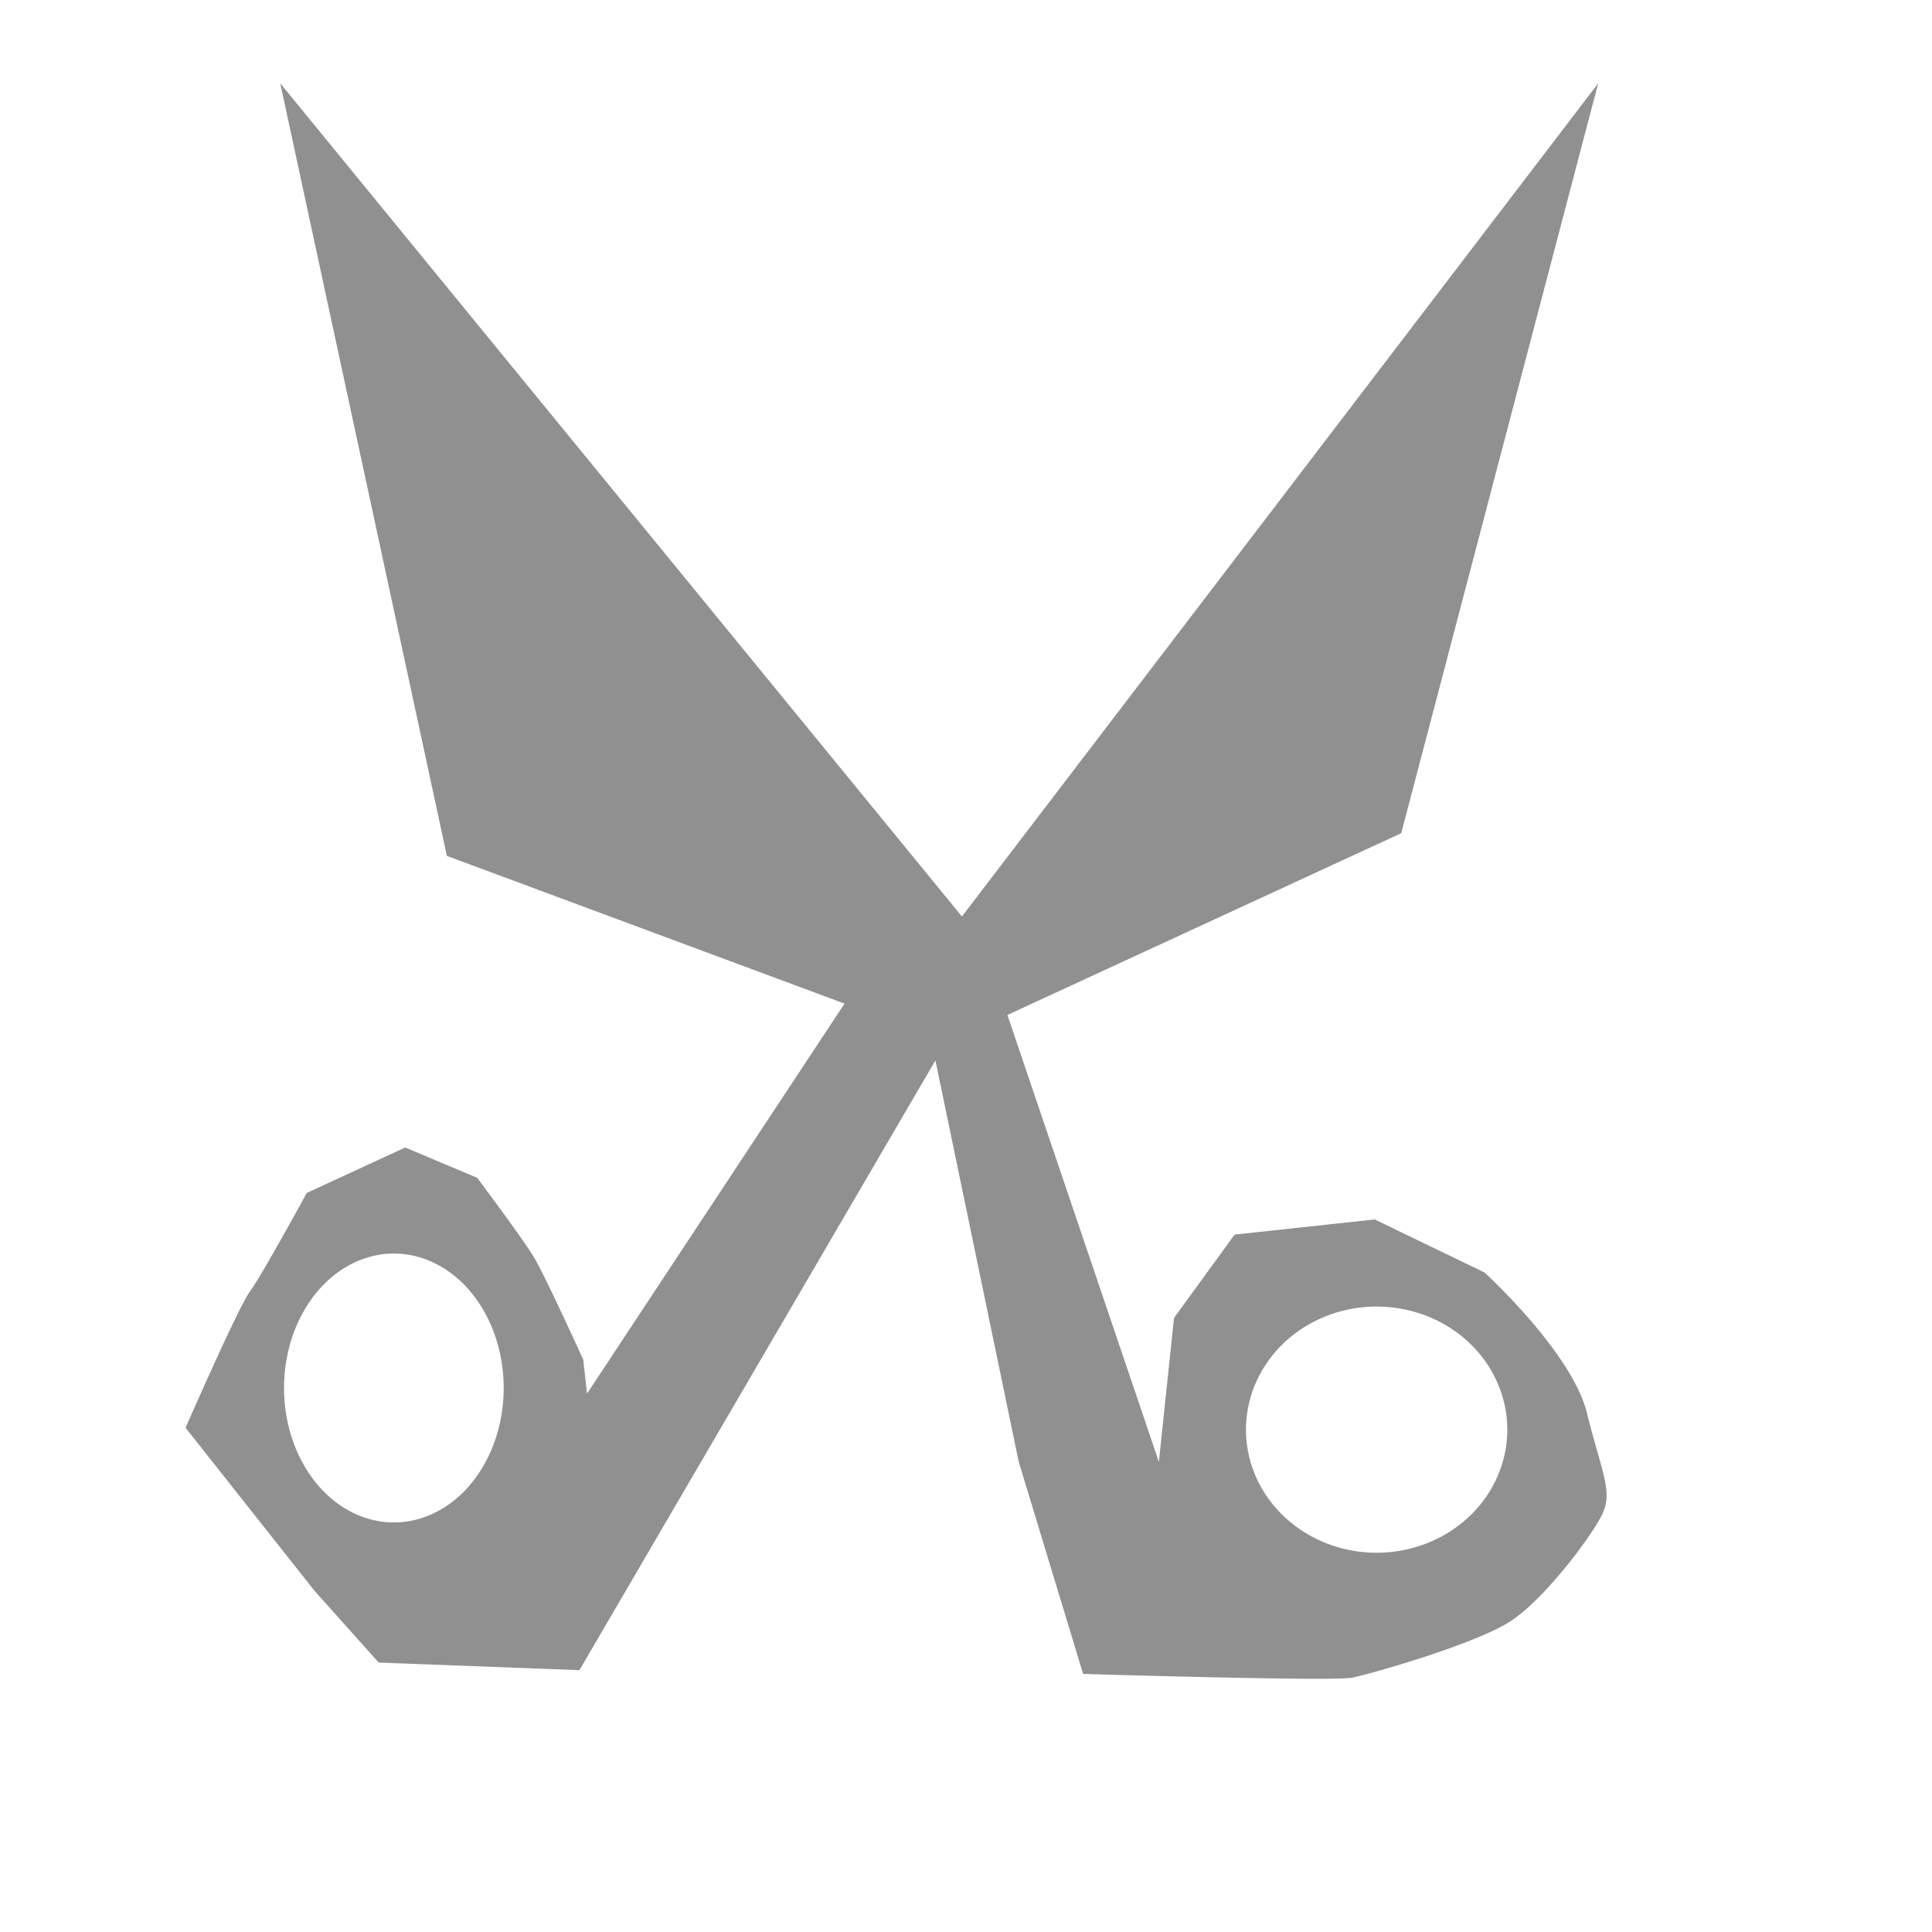 <?xml version="1.0" encoding="UTF-8" standalone="no"?>
<!-- Created with Inkscape (http://www.inkscape.org/) -->

<svg
   width="512mm"
   height="512mm"
   viewBox="0 0 512 512"
   version="1.1"
   id="svg5"
   inkscape:version="1.2.2 (732a01da63, 2022-12-09)"
   sodipodi:docname="icon_action_cut.svg"
   xmlns:inkscape="http://www.inkscape.org/namespaces/inkscape"
   xmlns:sodipodi="http://sodipodi.sourceforge.net/DTD/sodipodi-0.dtd"
   xmlns="http://www.w3.org/2000/svg"
   xmlns:svg="http://www.w3.org/2000/svg">
  <sodipodi:namedview
     id="namedview7"
     pagecolor="#ffffff"
     bordercolor="#000000"
     borderopacity="0.25"
     inkscape:showpageshadow="2"
     inkscape:pageopacity="0.0"
     inkscape:pagecheckerboard="true"
     inkscape:deskcolor="#d1d1d1"
     inkscape:document-units="mm"
     showgrid="true"
     inkscape:zoom="0.26362494"
     inkscape:cx="529.16086"
     inkscape:cy="862.96843"
     inkscape:window-width="1920"
     inkscape:window-height="1018"
     inkscape:window-x="-8"
     inkscape:window-y="-8"
     inkscape:window-maximized="1"
     inkscape:current-layer="layer1">
    <inkscape:grid
       type="xygrid"
       id="grid801" />
  </sodipodi:namedview>
  <defs
     id="defs2">
    <rect
       x="443.812"
       y="1441.442"
       width="1156.947"
       height="440.019"
       id="rect7353" />
  </defs>
  <g
     inkscape:label="Layer 1"
     inkscape:groupmode="layer"
     id="layer1">
    <path
       id="path24092"
       style="fill:#909090;fill-opacity:1;stroke:#909090;stroke-width:35.312;stroke-linejoin:bevel;stroke-dasharray:none;stroke-opacity:0"
       d="M 74.269 22.08 L 118.429 226.822 L 223.811 265.964 L 155.564 369.338 L 154.56 360.305 C 154.56 360.305 144.524 338.225 141.513 333.207 C 138.502 328.189 126.458 312.131 126.458 312.131 L 107.389 304.101 L 81.294 316.145 C 81.294 316.145 69.251 338.225 66.24 342.24 C 63.229 346.254 49.178 378.371 49.178 378.371 L 83.302 421.527 L 100.363 440.596 L 153.556 442.603 L 247.898 281.018 L 269.978 387.403 L 287.04 443.607 C 287.04 443.607 353.28 445.614 358.298 444.611 C 363.316 443.607 391.418 435.578 400.45 429.556 C 409.483 423.534 421.527 407.476 424.538 401.454 C 427.549 395.432 424.538 390.414 420.523 374.356 C 416.509 358.298 393.425 337.221 393.425 337.221 L 364.32 323.17 L 327.185 327.185 L 311.127 349.265 L 307.113 387.403 L 266.967 268.974 L 371.345 220.8 L 423.534 22.08 L 254.923 242.88 L 74.269 22.08 z M 104.378 332.204 A 29.105 35.629 0 0 1 133.483 367.832 A 29.105 35.629 0 0 1 104.378 403.462 A 29.105 35.629 0 0 1 75.272 367.832 A 29.105 35.629 0 0 1 104.378 332.204 z M 364.822 346.254 A 34.625 32.618 0 0 1 399.447 378.872 A 34.625 32.618 0 0 1 364.822 411.491 A 34.625 32.618 0 0 1 330.196 378.872 A 34.625 32.618 0 0 1 364.822 346.254 z " />
  </g>
</svg>
